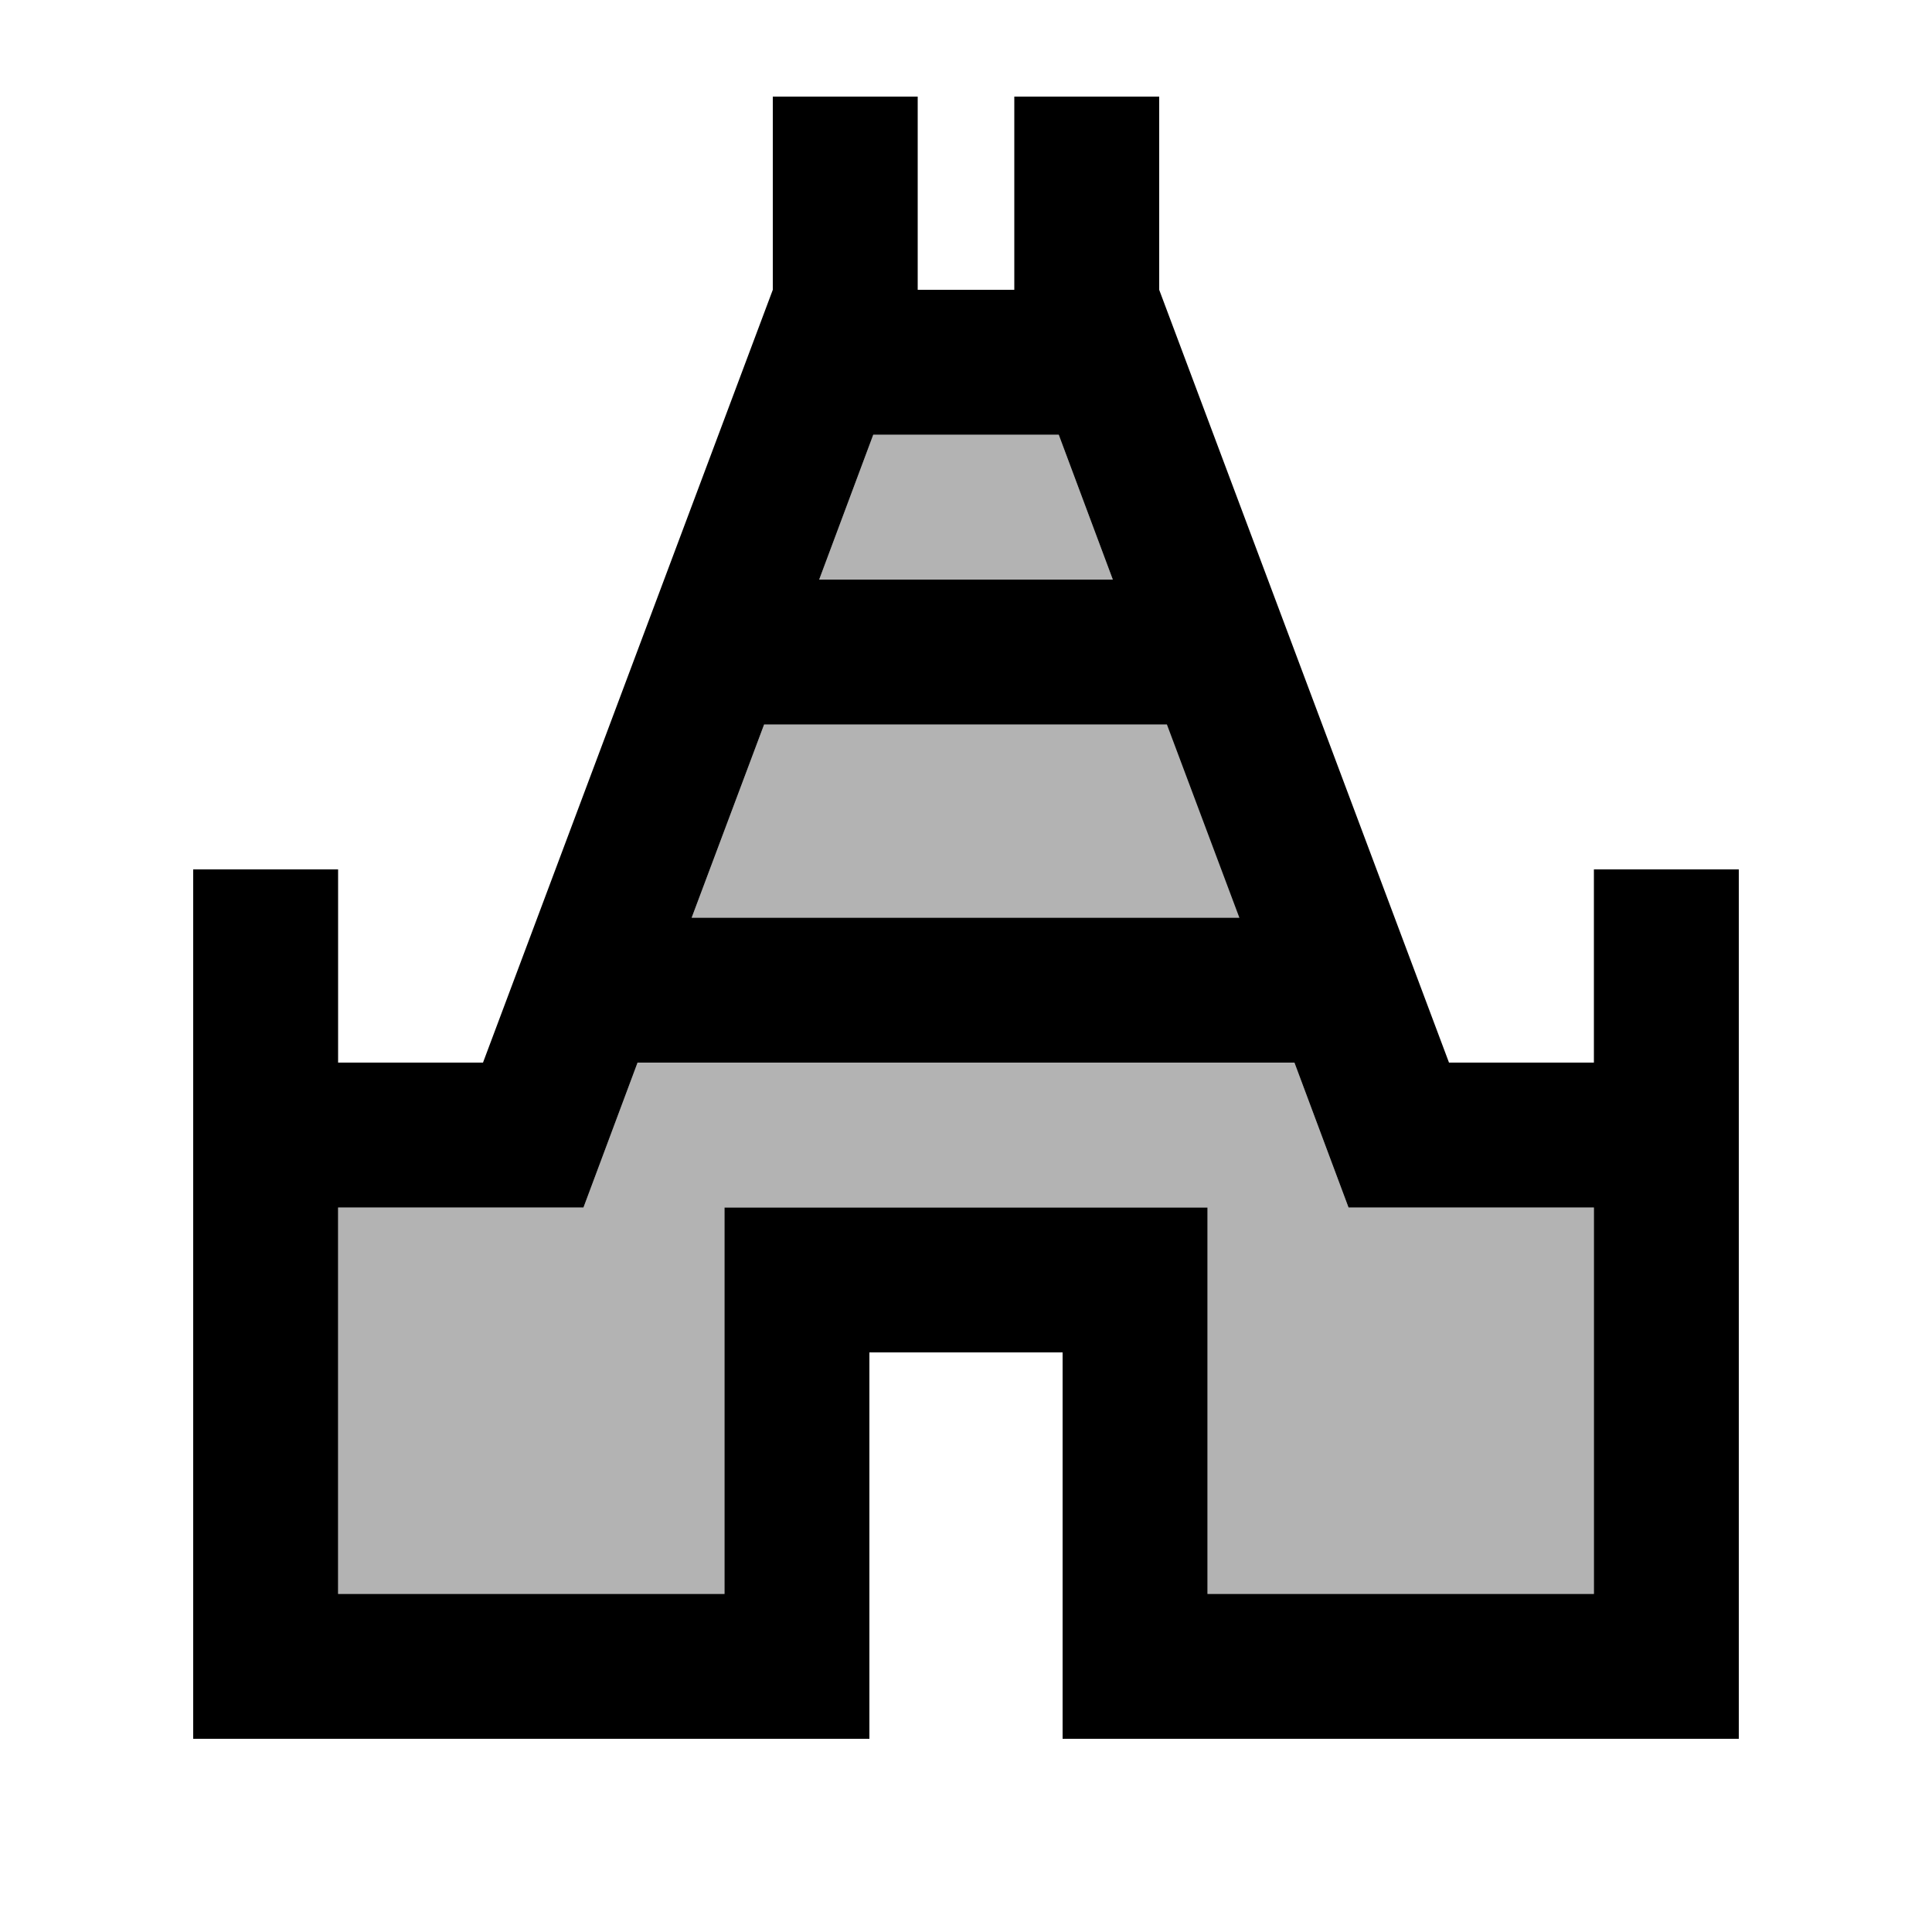 <svg xmlns="http://www.w3.org/2000/svg" enable-background="new 0 0 20 20" height="20" viewBox="0 0 20 20" width="20"><g><rect fill="none" height="20" width="20"/></g><g><g><polygon opacity=".3" points="12.09,7.5 7.91,7.5 7.16,9.5 12.84,9.5"/><polygon opacity=".3" points="10.96,4.5 9.04,4.5 8.48,6 11.52,6"/><polygon opacity=".3" points="13.4,11 6.6,11 6.04,12.5 3.5,12.5 3.5,16.5 7.5,16.5 7.5,12.5 12.5,12.5 12.5,16.5 16.5,16.5 16.5,12.5 13.96,12.5"/><path d="M16.5,9v2H15l-3-8V1h-1.5v2h-1V1H8v2l-3,8H3.5V9H2v9h7v-4h2v4h7V9H16.5z M9.04,4.5h1.92L11.52,6H8.48L9.04,4.5z M7.91,7.5 h4.17l0.75,2H7.16L7.91,7.5z M16.5,16.5h-4v-4h-5v4h-4v-4h2.54L6.6,11h6.8l0.56,1.5h2.54V16.5z"/></g></g></svg>